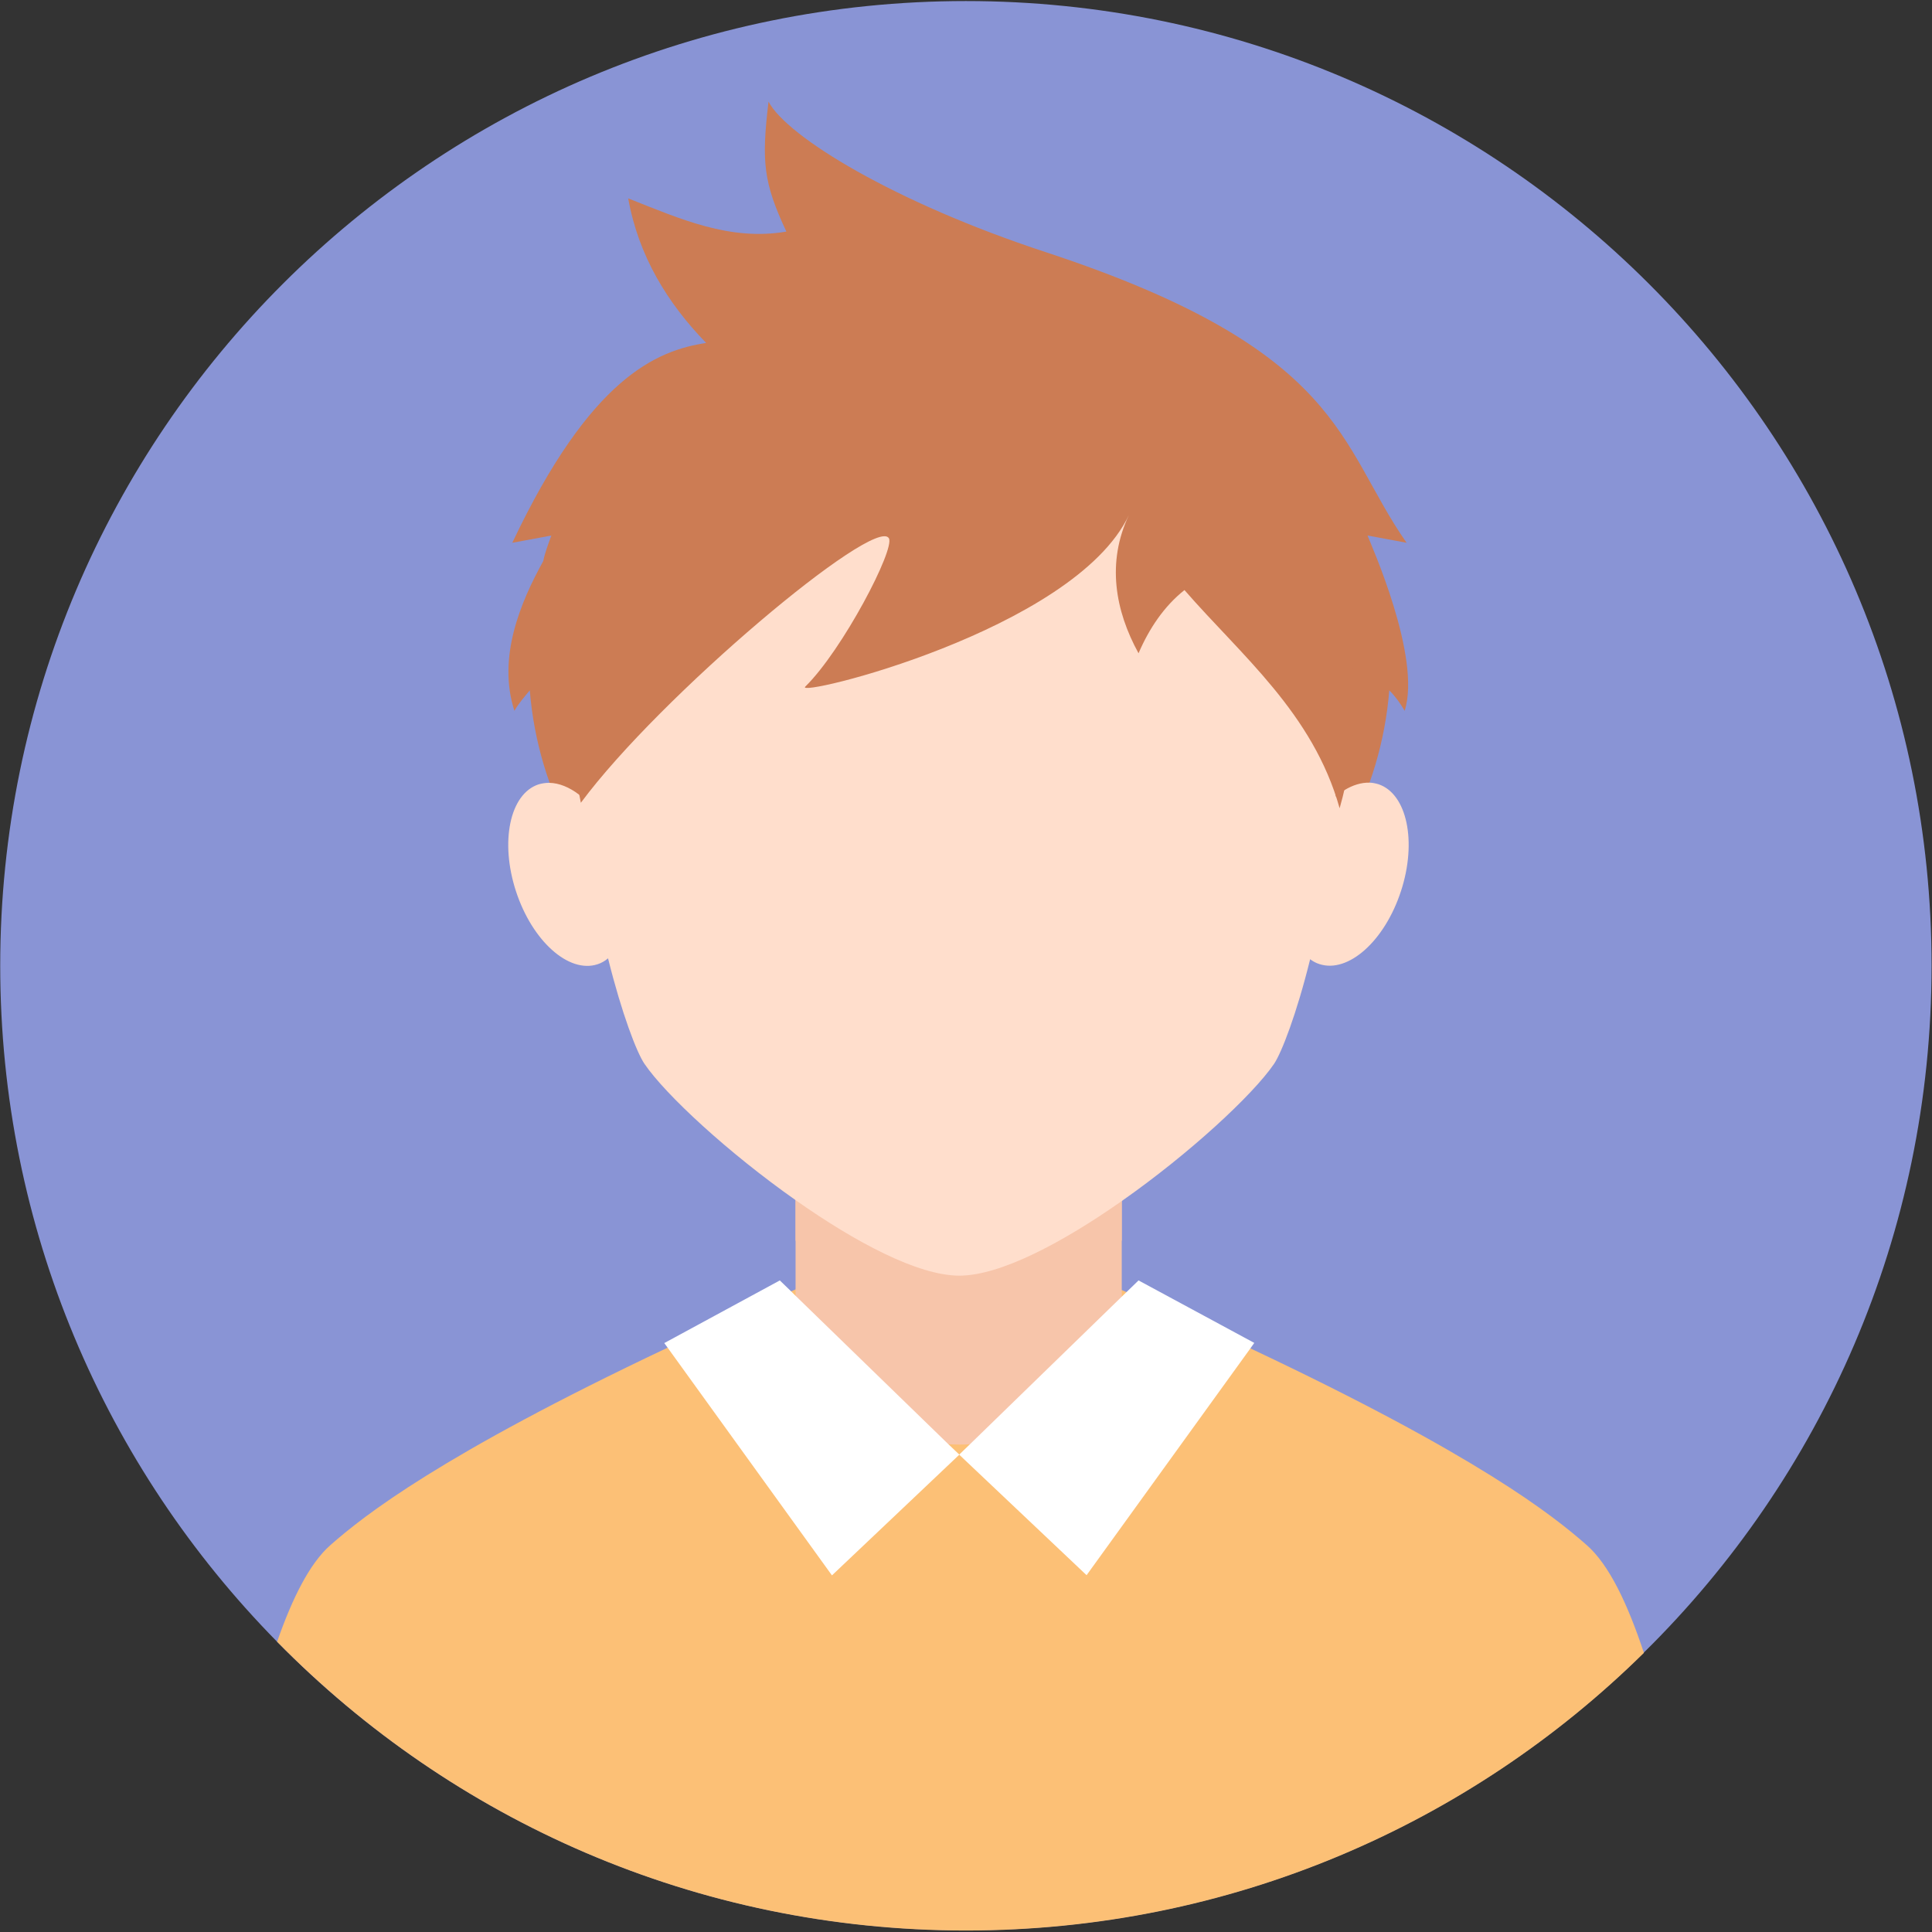 <?xml version="1.0" encoding="UTF-8"?>
<svg width="160px" height="160px" viewBox="0 0 160 160" version="1.1" xmlns="http://www.w3.org/2000/svg" xmlns:xlink="http://www.w3.org/1999/xlink">
    <rect x="0" y="0" width="160" height="160" fill="#333333" stroke="none"/>
    <!-- Generator: Sketch 50 (54983) - http://www.bohemiancoding.com/sketch -->
    <title>涉毒人员</title>
    <desc>Created with Sketch.</desc>
    <defs></defs>
    <g id="页面" stroke="none" stroke-width="1" fill="none" fill-rule="evenodd">
        <g id="Artboard-2" transform="translate(-295, -171)" fill-rule="nonzero">
            <g id="涉毒人员" transform="translate(295, 171)">
                <path d="M79.992,0.087 C35.827,0.087 0.018,35.857 0.018,79.975 C0.018,101.771 8.754,121.534 22.934,135.948 C37.451,150.712 57.646,159.863 79.992,159.863 C101.869,159.863 121.698,151.092 136.127,136.869 C150.848,122.382 159.965,102.238 159.965,79.975 C159.965,35.857 124.156,0.087 79.992,0.087 Z" id="Shape" fill="#8994D5"></path>
                <path d="M113.254,44.35 L116.488,44.95 C110.796,36.822 111.381,29.031 86.577,20.874 C74.079,16.766 65.182,11.328 63.646,8.419 C63.046,13.433 63.236,15.143 65.124,19.178 C60.455,19.982 56.358,18.14 52.026,16.43 C52.875,21.181 55.26,25.084 58.48,28.402 C54.368,29.031 48.895,31.267 42.427,44.95 L45.661,44.35 C45.412,45.038 45.148,45.71 44.987,46.47 C43.114,49.862 41.168,54.452 42.602,58.866 C42.939,58.267 43.451,57.682 43.875,57.171 C45.236,74.055 60.69,87.372 79.465,87.372 C98.328,87.372 113.693,74.055 115.054,57.171 C115.566,57.682 115.991,58.282 116.327,58.866 C117.747,54.437 113.503,45.023 113.254,44.35 Z" id="Shape" fill="#CC7C54"></path>
                <path d="M131.415,127.966 C128.605,125.496 122.4,120.555 103.552,111.667 C100.479,110.22 97.084,108.67 93.294,107.004 C93.162,106.945 93.016,106.887 92.884,106.828 C92.679,106.741 92.46,106.638 92.255,106.551 L86.635,106.507 L71.899,106.404 L66.806,106.375 C66.499,106.507 66.192,106.638 65.885,106.785 C65.767,106.843 65.636,106.887 65.519,106.945 C61.758,108.612 58.363,110.161 55.29,111.609 C36.529,120.482 30.134,125.51 27.339,127.981 C25.656,129.472 24.222,132.308 22.949,135.962 C37.466,150.727 57.66,159.878 80.006,159.878 C101.884,159.878 121.712,151.107 136.141,136.883 C134.78,132.776 133.244,129.574 131.415,127.966 Z" id="Shape" fill="#FCC076"></path>
                <path d="M92.884,81.685 C92.855,80.896 92.781,80.136 92.635,79.434 C91.728,74.771 88.421,71.759 84.426,70.429 C81.206,69.347 77.533,69.347 74.299,70.444 C70.333,71.789 67.041,74.785 66.133,79.419 C65.987,80.136 65.914,80.896 65.885,81.685 L65.885,112.924 C69.382,117.061 73.933,119.312 78.543,119.605 C79.143,119.634 79.757,119.648 80.357,119.605 C84.923,119.371 89.43,117.163 92.899,112.924 L92.899,82.109 C92.884,81.963 92.884,81.831 92.884,81.685 Z" id="Shape" fill="#F7C5AA"></path>
                <path d="M92.884,81.685 C92.855,80.896 92.781,80.136 92.635,79.434 C91.728,74.771 88.421,71.759 84.426,70.429 C81.206,69.347 77.533,69.347 74.299,70.444 C70.333,71.789 67.041,74.785 66.133,79.419 C65.987,80.136 65.914,80.896 65.885,81.685 L65.885,102.735 C67.948,104.241 69.982,105.484 71.899,106.419 C74.738,107.808 77.314,108.539 79.392,108.539 C81.411,108.539 83.899,107.837 86.65,106.521 C88.64,105.571 90.747,104.299 92.899,102.735 L92.899,82.109 C92.884,81.963 92.884,81.831 92.884,81.685 Z" id="Shape" fill="#F7C5AA"></path>
                <polygon id="Shape" fill="#FFFFFF" points="78.528 119.59 65.87 107.296 65.504 106.931 64.582 106.039 55.012 111.228 55.29 111.609 68.899 130.466 79.45 120.467 78.528 119.59"></polygon>
                <polygon id="Shape" fill="#FFFFFF" points="94.289 106.039 93.294 107.004 92.884 107.398 80.343 119.59 79.435 120.467 89.986 130.451 103.552 111.667 103.874 111.214 94.289 106.039"></polygon>
                <g id="Group-3" transform="translate(42, 29)" fill="#FFDECC">
                    <g id="Group-5">
                        <path d="M37.45,0.031 C9.924,0.031 5.124,20.218 6.265,37.044 C6.265,37.117 6.28,37.205 6.28,37.278 C6.412,39.076 6.602,40.83 6.836,42.511 C7.246,45.376 7.787,48.037 8.358,50.376 C9.485,54.907 10.729,58.167 11.373,59.103 C13.114,61.661 18.294,66.455 23.885,70.388 C28.802,73.852 34.011,76.644 37.45,76.644 C40.845,76.644 46.011,73.896 50.884,70.475 C56.518,66.529 61.757,61.675 63.513,59.103 C64.142,58.167 65.386,54.951 66.498,50.449 C67.084,48.11 67.625,45.435 68.035,42.54 C68.298,40.742 68.503,38.856 68.62,36.927 L68.62,36.912 C69.747,20.116 64.903,0.031 37.45,0.031 Z" id="Shape"></path>
                        <path d="M72.161,35.947 C71.913,35.874 71.649,35.816 71.401,35.816 C70.727,35.801 70.025,36.021 69.352,36.43 C69.118,36.576 68.883,36.737 68.649,36.927 C67.552,37.819 66.542,39.207 65.825,40.918 C65.679,41.254 65.547,41.619 65.43,41.985 C65.02,43.227 64.815,44.441 64.786,45.566 C64.771,45.961 64.786,46.341 64.815,46.706 C64.962,48.387 65.547,49.732 66.513,50.449 C66.747,50.624 66.996,50.756 67.274,50.843 C69.659,51.618 72.674,48.928 74.02,44.806 C75.366,40.698 74.517,36.737 72.161,35.947 Z M9.353,41.985 C9.236,41.634 9.104,41.283 8.973,40.961 C8.3,39.368 7.378,38.052 6.368,37.146 C6.324,37.117 6.295,37.073 6.251,37.044 C6.163,36.956 6.061,36.883 5.958,36.81 C5.153,36.196 4.305,35.845 3.485,35.83 C3.178,35.83 2.885,35.874 2.592,35.962 C0.222,36.751 -0.612,40.713 0.734,44.821 C2.08,48.928 5.095,51.633 7.48,50.858 C7.802,50.756 8.08,50.595 8.343,50.376 C9.28,49.63 9.836,48.241 9.953,46.56 C9.968,46.282 9.982,45.975 9.968,45.683 C9.982,44.514 9.778,43.257 9.353,41.985 Z" id="Shape"></path>
                    </g>
                </g>
                <path d="M94.289,54.101 C92.342,50.563 91.64,46.572 93.484,42.669 C88.947,52.23 65.68,57.843 66.689,56.864 C69.777,53.838 74.153,45.447 73.611,44.57 C72.455,42.699 54.66,57.624 48.104,66.482 C43.758,45.593 57.938,25.669 79.216,25.669 C101.313,25.669 116.708,46.748 110.942,66.936 C108.732,59.056 102.791,54.276 98.094,48.867 C96.411,50.198 95.167,52.054 94.289,54.101 Z" id="Shape" fill="#CC7C54"></path>
            </g>
        </g>
    </g>
</svg>